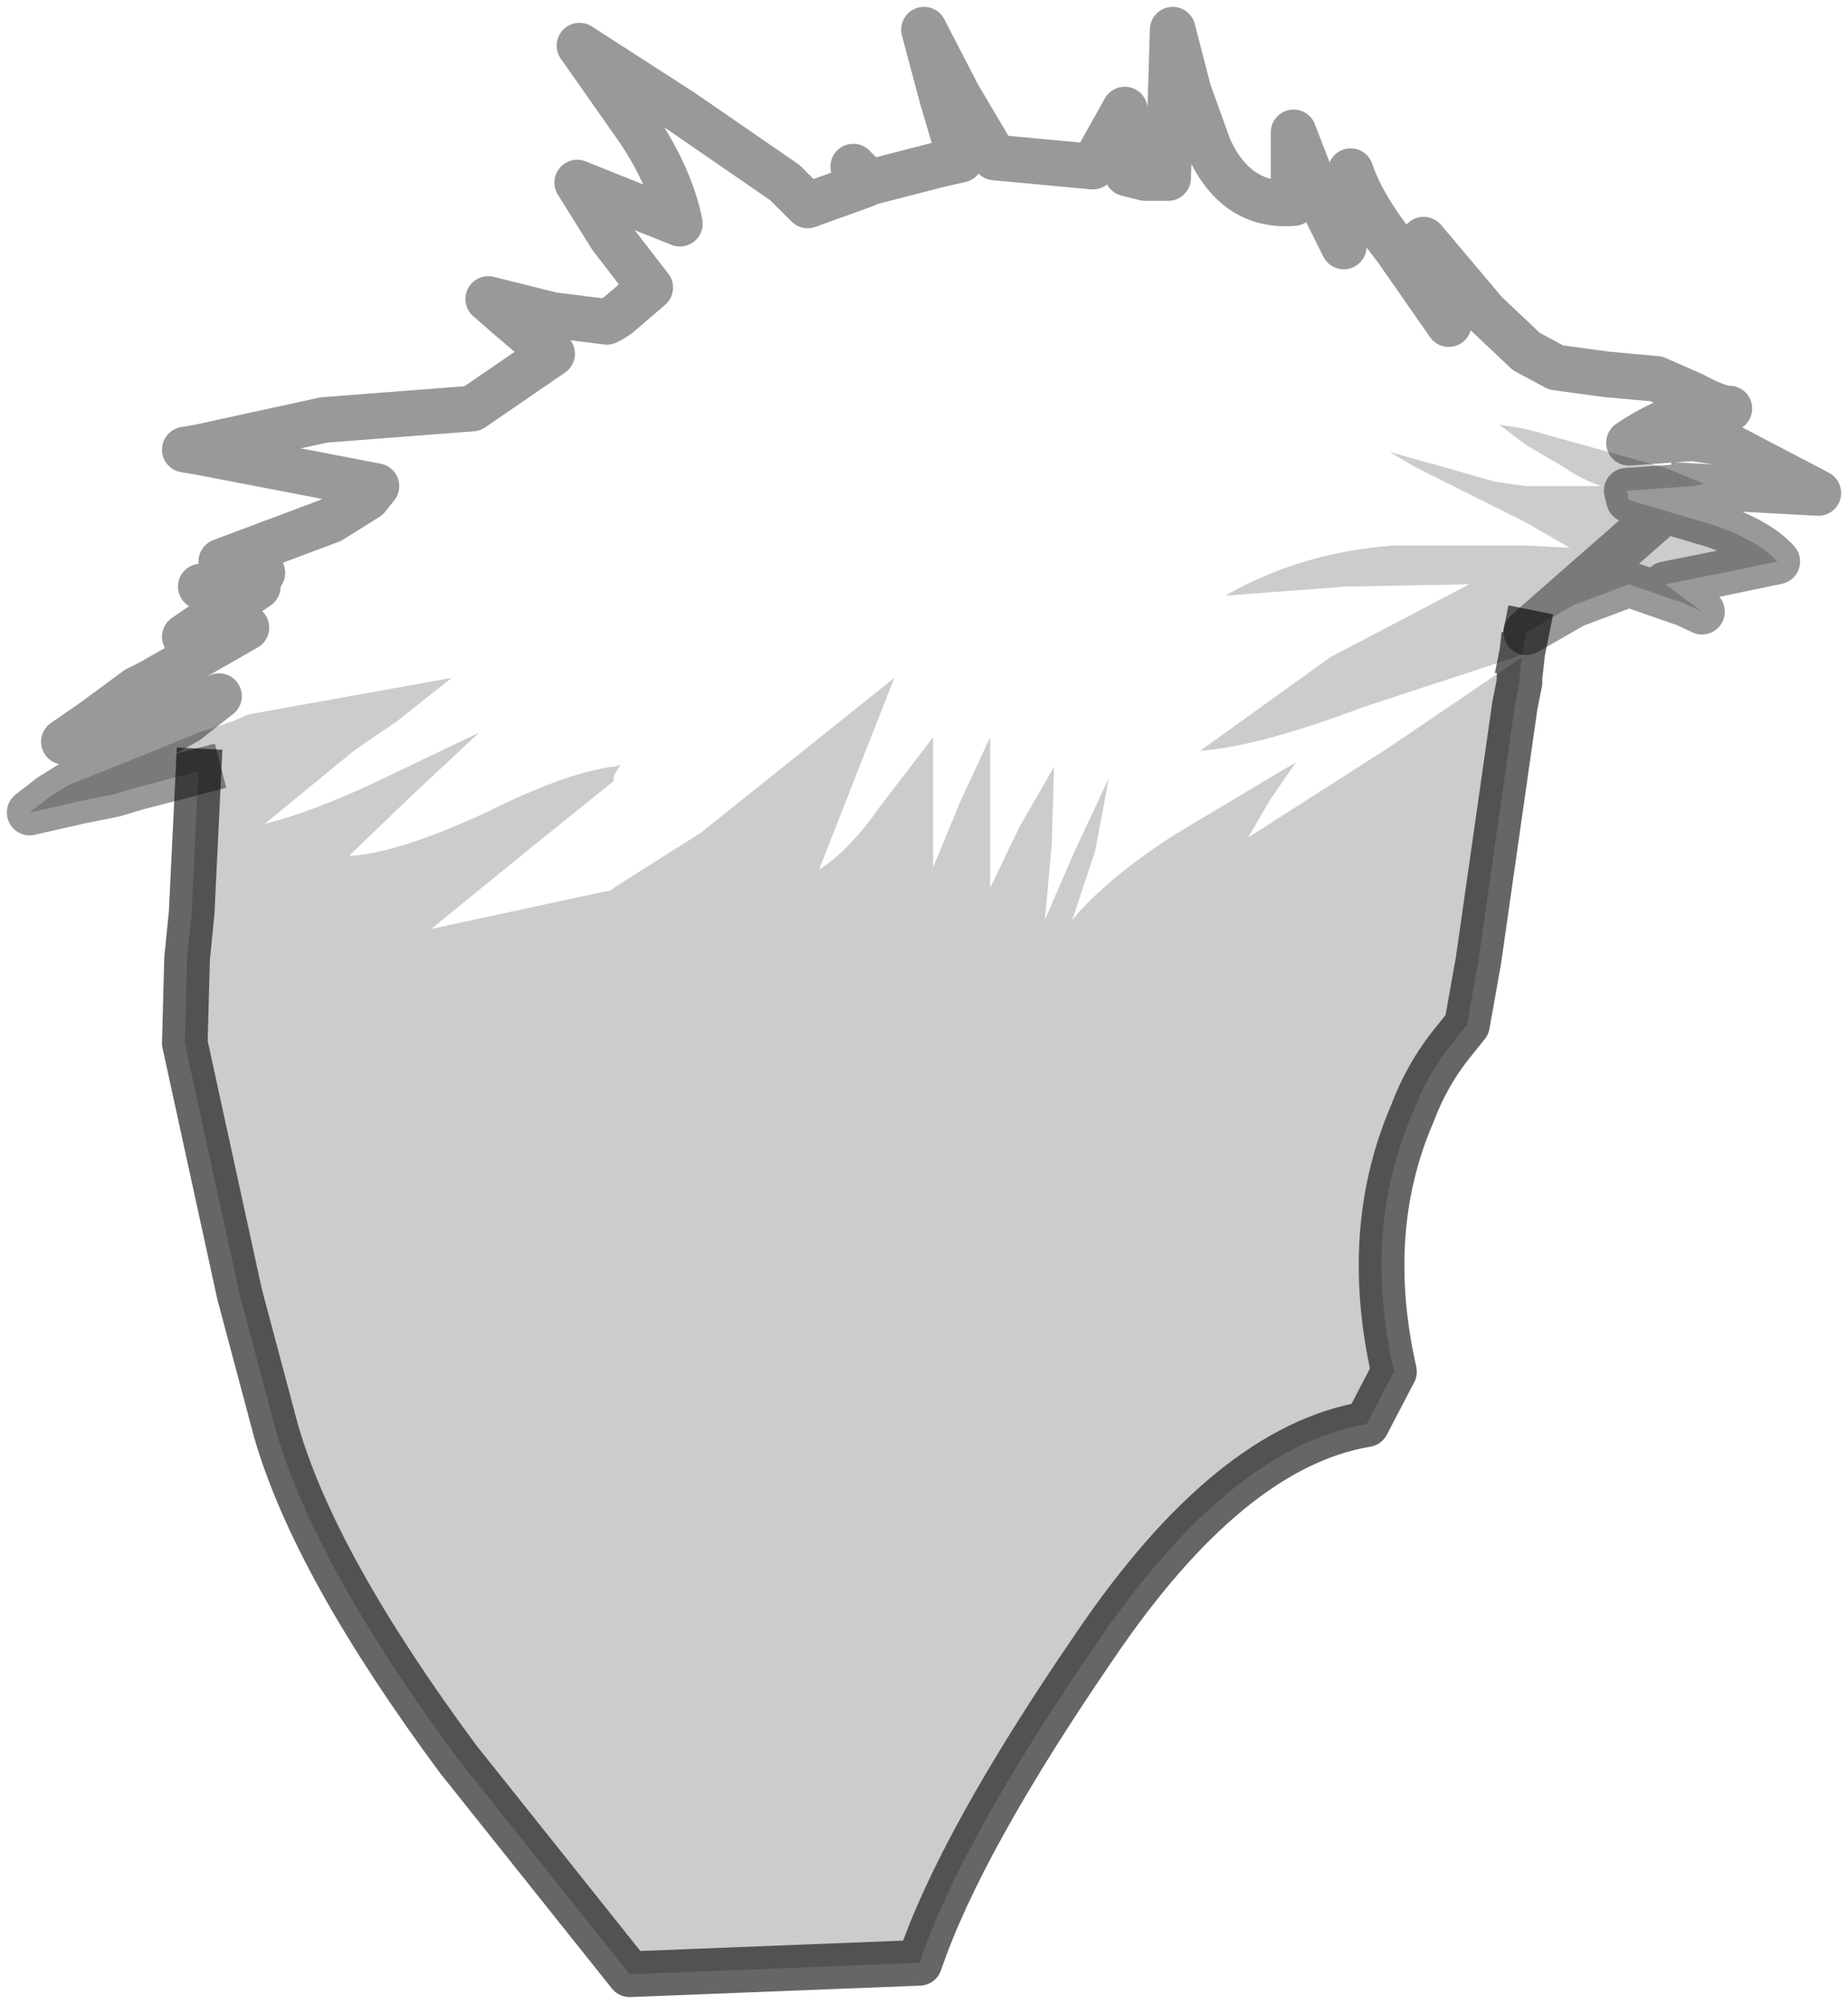 <?xml version="1.0" encoding="UTF-8" standalone="no"?>
<svg xmlns:xlink="http://www.w3.org/1999/xlink" height="43.9px" width="40.5px" xmlns="http://www.w3.org/2000/svg">
  <g transform="matrix(1.0, 0.0, 0.0, 1.0, 20.45, 18.3)">
    <path d="M-18.95 -1.1 L-17.75 -1.7 -17.45 -1.9 -16.35 -2.5 -16.1 -2.7 -15.65 -3.05 -16.1 -2.85 -17.2 -2.5 -17.45 -2.4 -19.05 -2.05 -18.4 -2.5 -17.45 -3.2 -17.15 -3.35 -16.1 -3.95 -15.05 -4.55 -16.4 -4.35 -14.8 -5.45 -16.05 -5.45 -14.7 -5.75 -15.6 -6.0 -13.2 -6.9 -12.4 -7.4 -12.2 -7.65 -16.1 -8.4 -16.4 -8.45 -16.1 -8.5 -13.35 -9.1 -10.1 -9.35 -8.35 -10.55 -9.35 -11.4 -9.75 -11.75 -8.35 -11.4 -7.15 -11.25 -7.05 -11.3 -6.9 -11.4 -6.2 -12.0 -7.05 -13.1 -7.8 -14.3 -5.55 -13.4 Q-5.75 -14.4 -6.45 -15.45 L-7.75 -17.3 -5.5 -15.85 -3.25 -14.3 -2.75 -13.8 -1.5 -14.25 -1.75 -14.65 -1.4 -14.3 0.15 -14.7 0.6 -14.8 0.2 -16.15 -0.2 -17.65 0.55 -16.2 1.35 -14.85 3.5 -14.65 4.2 -15.9 4.25 -14.5 4.65 -14.4 5.15 -14.4 5.2 -16.0 5.25 -17.65 5.6 -16.3 6.05 -15.05 Q6.65 -13.75 7.9 -13.85 L7.9 -15.4 8.4 -14.1 9.0 -12.9 9.1 -13.75 9.15 -14.55 Q9.4 -13.8 10.15 -12.85 L11.3 -11.2 11.0 -12.1 10.75 -13.05 12.1 -11.45 13.0 -10.6 13.65 -10.25 14.75 -10.1 15.85 -10.0 16.65 -9.65 Q17.2 -9.35 17.45 -9.35 16.35 -9.35 15.25 -8.6 L16.65 -8.7 17.3 -8.6 19.4 -7.5 16.65 -7.65 16.9 -7.7 16.05 -8.05 13.0 -8.9 12.4 -9.0 13.0 -8.55 13.85 -8.05 Q14.2 -7.8 14.65 -7.65 L13.0 -7.65 12.3 -7.75 11.25 -8.05 10.0 -8.4 10.6 -8.05 12.0 -7.35 13.0 -6.85 Q13.6 -6.5 13.95 -6.3 L13.0 -6.35 10.1 -6.35 Q8.05 -6.2 6.4 -5.25 L9.05 -5.45 11.75 -5.5 8.7 -3.9 5.85 -1.85 Q7.15 -1.95 9.4 -2.8 L12.9 -3.95 13.0 -4.45 12.9 -3.9 9.95 -1.9 6.9 0.05 7.4 -0.8 7.95 -1.6 5.35 -0.05 Q3.85 0.9 3.05 1.85 L3.55 0.35 3.85 -1.25 3.1 0.35 2.45 1.85 2.6 0.2 2.65 -1.5 1.9 -0.2 1.25 1.15 1.25 -2.15 0.6 -0.75 0.0 0.7 0.0 -2.15 -1.15 -0.65 Q-1.85 0.35 -2.5 0.75 L-0.85 -3.45 -5.1 -0.05 -7.0 1.15 -7.05 1.2 -11.0 2.05 -8.85 0.3 -7.05 -1.15 -7.0 -1.2 -7.0 -1.3 -6.85 -1.55 -7.0 -1.5 -7.05 -1.5 Q-8.1 -1.35 -9.8 -0.5 -11.75 0.4 -12.8 0.45 L-11.45 -0.85 -9.95 -2.25 -12.25 -1.15 Q-13.65 -0.5 -14.65 -0.25 L-12.7 -1.85 -11.75 -2.5 -10.55 -3.45 -15.0 -2.65 -15.35 -2.5 -16.1 -2.25 -17.45 -1.7 -18.95 -1.1" fill="#ffffff" fill-opacity="0.0" fill-rule="evenodd" stroke="none"/>
    <path d="M-18.95 -1.1 L-17.45 -1.7 -16.1 -2.25 -15.35 -2.5 -15.0 -2.65 -10.55 -3.45 -11.75 -2.5 -12.7 -1.85 -14.65 -0.25 Q-13.65 -0.5 -12.25 -1.15 L-9.95 -2.25 -11.45 -0.85 -12.8 0.45 Q-11.75 0.4 -9.8 -0.5 -8.1 -1.35 -7.05 -1.5 L-7.0 -1.5 -6.85 -1.55 -7.0 -1.3 -7.0 -1.2 -7.05 -1.15 -8.85 0.3 -11.0 2.05 -7.05 1.2 -7.0 1.15 -5.1 -0.05 -0.85 -3.45 -2.5 0.75 Q-1.85 0.35 -1.15 -0.65 L0.0 -2.15 0.0 0.7 0.6 -0.75 1.25 -2.15 1.25 1.15 1.9 -0.2 2.65 -1.5 2.6 0.2 2.45 1.85 3.1 0.35 3.85 -1.25 3.55 0.35 3.05 1.85 Q3.85 0.9 5.35 -0.05 L7.95 -1.6 7.4 -0.8 6.9 0.05 9.95 -1.9 12.9 -3.9 12.85 -3.45 12.85 -3.35 12.75 -2.85 11.95 2.75 11.7 4.15 11.3 4.65 Q10.8 5.3 10.5 6.1 9.4 8.65 10.1 11.75 L9.5 12.9 Q6.5 13.4 3.55 17.75 0.6 22.05 -0.3 24.7 L-6.65 24.95 -10.4 20.25 Q-13.55 16.0 -14.4 13.05 L-15.2 10.05 -15.8 7.3 -16.4 4.55 -16.35 2.7 -16.25 1.7 -16.1 -1.4 -17.45 -1.05 -17.95 -0.9 -18.7 -0.75 -19.8 -0.5 -19.35 -0.85 -18.95 -1.1 M13.0 -4.45 L12.9 -3.95 9.4 -2.8 Q7.15 -1.95 5.85 -1.85 L8.7 -3.9 11.75 -5.5 9.05 -5.45 6.4 -5.25 Q8.05 -6.2 10.1 -6.35 L13.0 -6.35 13.95 -6.3 Q13.6 -6.5 13.0 -6.85 L12.0 -7.35 10.6 -8.05 10.0 -8.4 11.25 -8.05 12.3 -7.75 13.0 -7.65 14.65 -7.65 Q14.2 -7.8 13.85 -8.05 L13.0 -8.55 12.4 -9.0 13.0 -8.9 16.05 -8.05 16.9 -7.7 16.65 -7.65 15.2 -7.55 15.25 -7.35 15.4 -7.3 17.1 -6.8 Q18.1 -6.45 18.5 -6.0 L17.3 -5.75 16.05 -5.5 16.85 -4.9 16.1 -5.25 16.4 -5.1 15.25 -5.5 14.05 -5.05 13.0 -4.45" fill="#000000" fill-opacity="0.2" fill-rule="evenodd" stroke="none"/>
    <path d="M13.0 -4.45 L12.9 -3.95 M-16.1 -1.4 L-16.25 1.7 -16.35 2.7 -16.4 4.55 -15.8 7.3 -15.2 10.05 -14.4 13.05 Q-13.55 16.0 -10.4 20.25 L-6.65 24.95 -0.3 24.7 Q0.6 22.05 3.55 17.75 6.5 13.4 9.5 12.9 L10.1 11.75 Q9.4 8.65 10.5 6.1 10.8 5.3 11.3 4.65 L11.7 4.15 11.95 2.75 12.75 -2.85 12.85 -3.35 12.85 -3.45 12.9 -3.9" fill="none" stroke="#000000" stroke-linecap="square" stroke-linejoin="round" stroke-opacity="0.6" stroke-width="1.0"/>
    <path d="M16.65 -7.65 L19.4 -7.5 17.3 -8.6 16.65 -8.7 15.25 -8.6 Q16.35 -9.35 17.45 -9.35 17.2 -9.35 16.65 -9.65 L15.85 -10.0 14.75 -10.1 13.65 -10.25 13.0 -10.6 12.1 -11.45 10.75 -13.05 11.0 -12.1 11.3 -11.2 10.15 -12.85 Q9.4 -13.8 9.15 -14.55 L9.1 -13.75 9.0 -12.9 8.4 -14.1 7.9 -15.4 7.9 -13.85 Q6.65 -13.75 6.05 -15.05 L5.6 -16.3 5.25 -17.65 5.2 -16.0 5.15 -14.4 4.65 -14.4 4.25 -14.5 4.2 -15.9 3.5 -14.65 1.35 -14.85 0.55 -16.2 -0.2 -17.65 0.2 -16.15 0.6 -14.8 0.15 -14.7 -1.4 -14.3 -1.75 -14.65 -1.5 -14.25 -2.75 -13.8 -3.25 -14.3 -5.5 -15.85 -7.75 -17.3 -6.45 -15.45 Q-5.75 -14.4 -5.55 -13.4 L-7.8 -14.3 -7.05 -13.1 -6.2 -12.0 -6.9 -11.4 -7.05 -11.3 -7.15 -11.25 -8.35 -11.4 -9.75 -11.75 -9.35 -11.4 -8.35 -10.55 -10.1 -9.35 -13.35 -9.1 -16.1 -8.5 -16.4 -8.45 -16.1 -8.4 -12.2 -7.65 -12.4 -7.4 -13.2 -6.9 -15.6 -6.0 -14.7 -5.75 -16.05 -5.45 -14.8 -5.45 -16.4 -4.35 -15.05 -4.55 -16.1 -3.95 -17.15 -3.35 -17.45 -3.2 -18.4 -2.5 -19.05 -2.05 -17.45 -2.4 -17.2 -2.5 -16.1 -2.85 -15.65 -3.05 -16.1 -2.7 -16.35 -2.5 -17.45 -1.9 -17.75 -1.7 -18.95 -1.1 -19.35 -0.85 -19.8 -0.5 -18.7 -0.75 -17.95 -0.9 -17.45 -1.05 -16.1 -1.4 M16.65 -7.65 L15.2 -7.55 15.25 -7.35 15.4 -7.3 17.1 -6.8 Q18.1 -6.45 18.5 -6.0 L17.3 -5.75 16.05 -5.5 16.85 -4.9 16.1 -5.25 16.4 -5.1 15.25 -5.5 14.05 -5.05 13.0 -4.45 Z" fill="none" stroke="#000000" stroke-linecap="square" stroke-linejoin="round" stroke-opacity="0.4" stroke-width="1.0"/>
  </g>
</svg>
